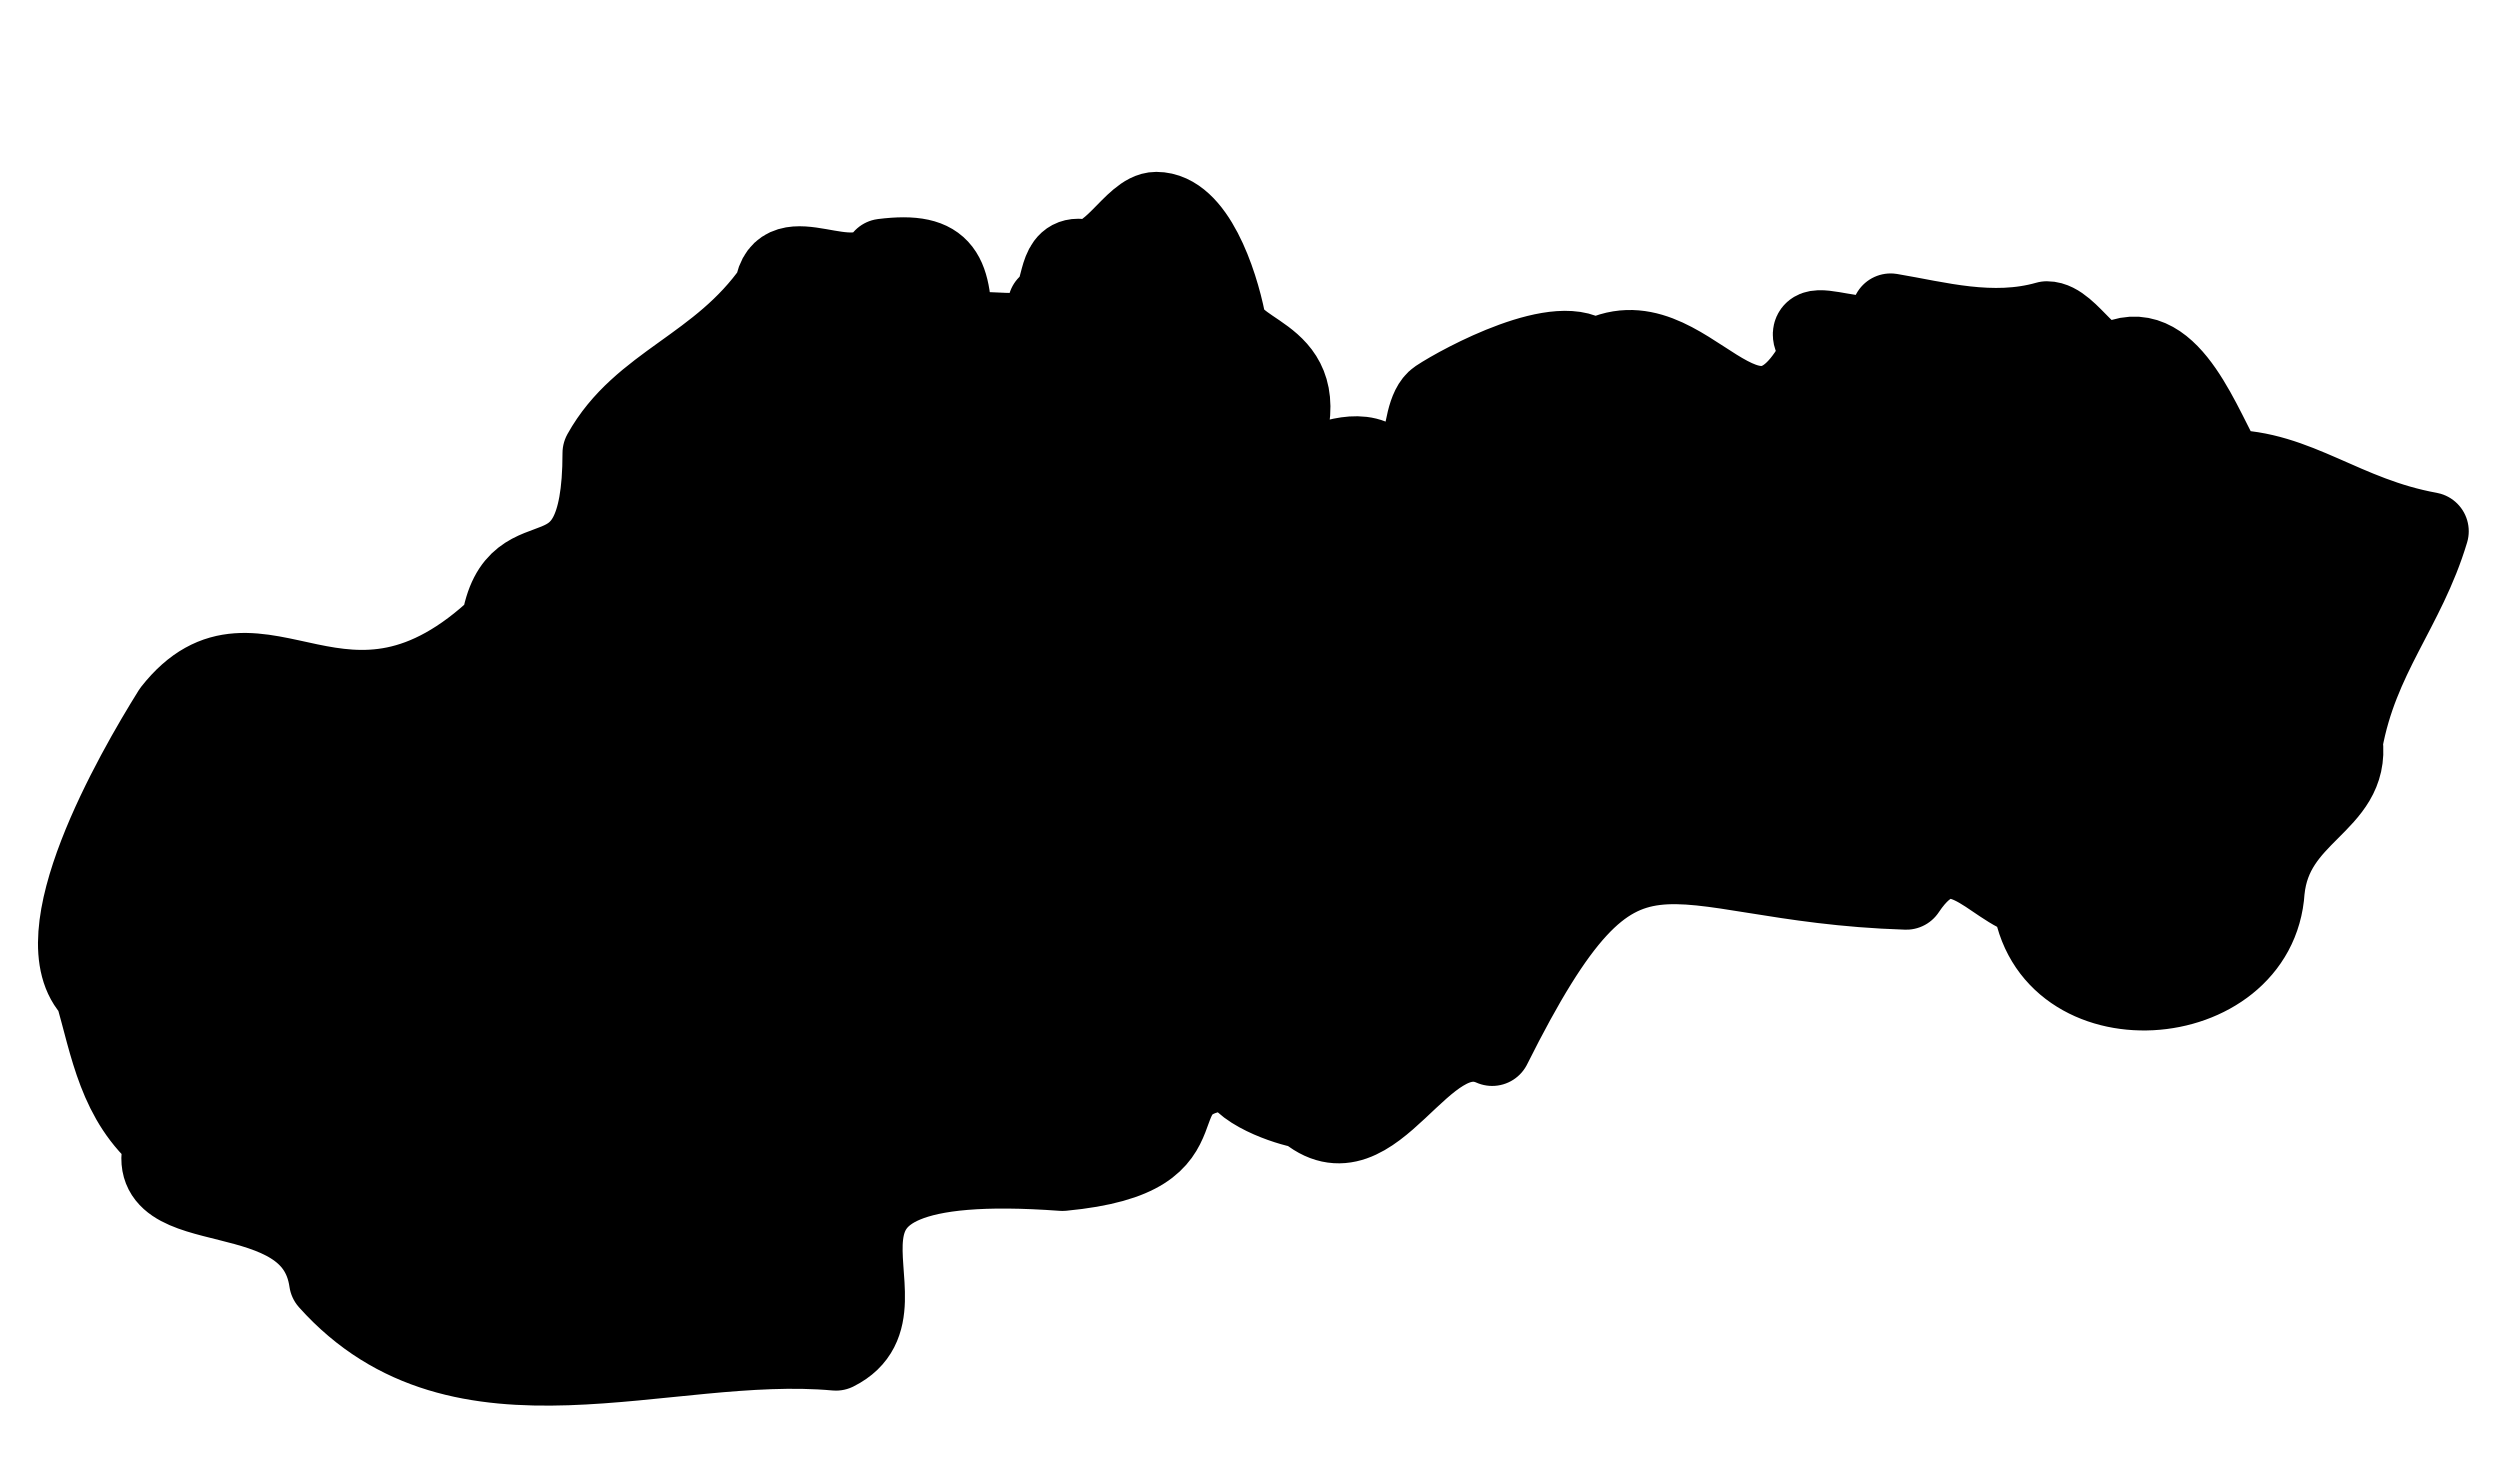 <?xml version="1.0" encoding="utf-8"?>
<!-- Generator: Adobe Illustrator 27.5.0, SVG Export Plug-In . SVG Version: 6.00 Build 0)  -->
<svg version="1.1" id="Layer_1" xmlns="http://www.w3.org/2000/svg" xmlns:xlink="http://www.w3.org/1999/xlink" x="0px" y="0px"
	 viewBox="0 0 32 19" style="enable-background:new 0 0 32 19;" xml:space="preserve">
<style type="text/css">
	.st0{stroke:#000000;stroke-linejoin:round;}
</style>
<path class="st0" d="M31.1,6.8c-0.3,1-0.9,1.6-1.1,2.7c0.1,0.8-0.9,0.9-1,1.9c-0.1,1.6-2.8,1.8-3,0.1c-0.5-0.1-1-1-1.6-0.1
	c-3.2-0.1-3.6-1.4-5.3,2c-0.9-0.4-1.5,1.6-2.4,0.8c-0.1,0-0.8-0.2-0.9-0.5c-1.4,0.1-0.1,1.1-2.2,1.3c-4.1-0.3-1.7,1.7-2.9,2.3
	c-2.2-0.2-4.8,1-6.5-0.9C4,15,1.7,15.7,2.1,14.6c-0.6-0.5-0.7-1.2-0.9-1.9c-0.7-0.7,0.5-2.8,1-3.6c1.1-1.4,2.2,0.8,4.2-1.1
	c0.2-1.3,1.3-0.1,1.3-2.2c0.5-0.9,1.5-1.1,2.2-2.1c0.1-0.7,1,0.1,1.4-0.4c0.8-0.1,0.9,0.2,0.9,1c0.4-0.2,1.2,0.2,1.2-0.4
	c0.2-0.1,0.1-0.6,0.4-0.6c0.4,0.1,0.7-0.6,1-0.6c0.5,0,0.8,0.9,0.9,1.4c0.1,0.5,1.2,0.4,0.7,1.7c-0.3,0.8,1-0.5,1.4,0.3
	c0.5,0.3,0.3-0.8,0.6-1c0.3-0.2,1.6-0.9,2-0.5c1.2-0.7,2,1.7,2.9-0.1c-0.5-0.7,0.9,0.2,0.9-0.5c0.6,0.1,1.3,0.3,2,0.1
	c0.3,0,0.6,0.7,0.9,0.5c0.7-0.3,1.1,0.9,1.4,1.4C29.4,6,30,6.6,31.1,6.8z"/>
</svg>
